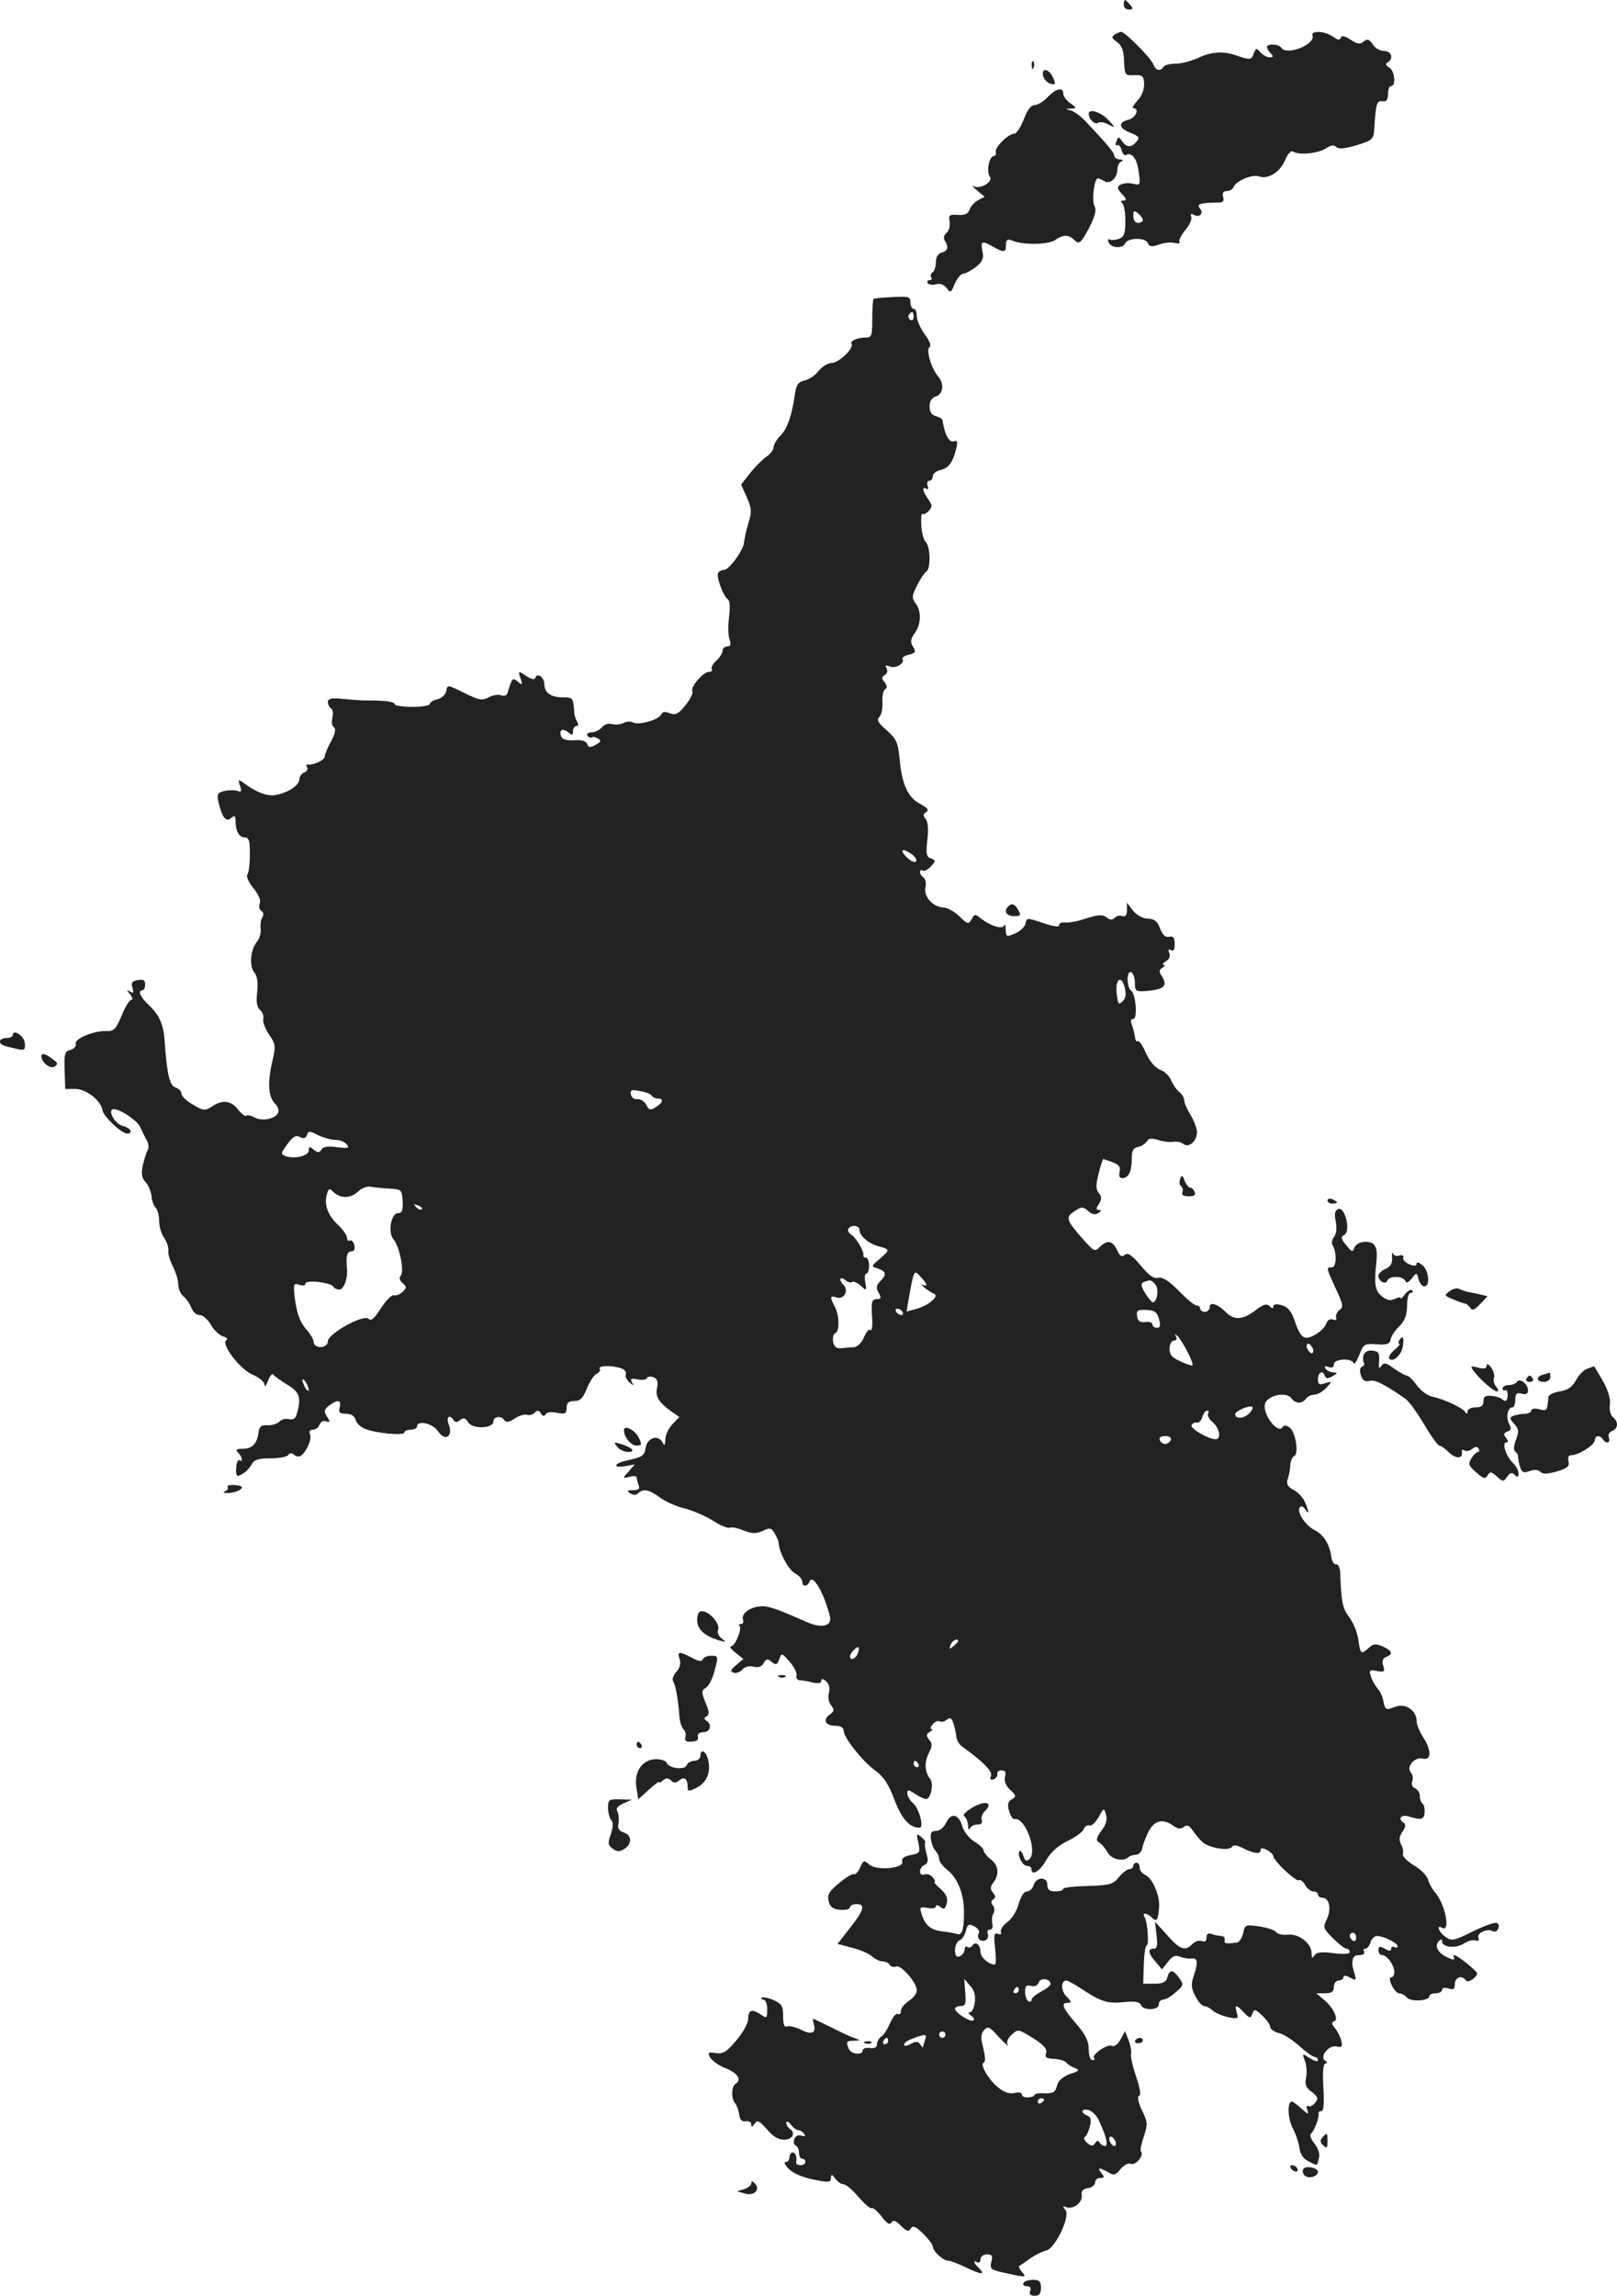 <?xml version="1.0" standalone="no"?>
<!DOCTYPE svg PUBLIC "-//W3C//DTD SVG 20010904//EN"
 "http://www.w3.org/TR/2001/REC-SVG-20010904/DTD/svg10.dtd">
<svg version="1.0" xmlns="http://www.w3.org/2000/svg"
 width="507.945pt" height="721pt" viewBox="0 0 507.945 721"
 preserveAspectRatio="xMidYMid meet">
<g transform="translate(-690,1447) scale(0.1,-0.1)"
fill="#222222" stroke="none">
<path d="M10430 14455 c0 -8 7 -15 16 -15 14 0 14 3 4 15 -7 8 -14 15 -16 15
-2 0 -4 -7 -4 -15z"/>
<path d="M10401 14361 c-10 -7 -9 -11 8 -23 15 -11 21 -27 22 -60 2 -44 3 -46
32 -44 26 1 30 -3 31 -27 1 -17 -7 -38 -21 -53 -12 -13 -18 -24 -13 -24 21 0
8 -30 -15 -36 -34 -8 -31 -27 6 -41 27 -11 30 -15 19 -28 -16 -19 -30 -19 -45
1 -11 16 -12 16 -18 0 -4 -9 -3 -15 2 -12 5 3 11 -4 14 -15 3 -12 10 -19 14
-16 18 11 35 -11 40 -53 6 -41 5 -43 -18 -37 -13 3 -31 2 -39 -3 -12 -7 -11
-12 4 -29 15 -16 16 -21 5 -21 -8 0 -10 -3 -4 -8 6 -4 10 -29 10 -56 0 -40 -4
-50 -20 -56 -11 -4 -24 -5 -29 -2 -5 2 -7 -1 -4 -8 6 -19 45 -22 52 -5 7 19
65 20 72 1 4 -11 12 -12 35 -4 16 6 38 8 49 5 11 -3 18 -1 15 3 -3 5 5 21 18
37 13 15 22 34 19 42 -3 8 0 11 7 7 18 -12 34 4 20 20 -11 14 1 17 62 18 11 0
15 6 11 18 -3 12 1 18 12 18 9 0 19 6 22 14 7 18 59 40 79 32 28 -10 65 13 81
49 9 22 19 33 26 29 18 -12 79 -6 103 10 16 10 25 12 33 4 7 -7 26 -5 64 6 51
16 53 19 55 54 5 77 8 87 26 84 12 -2 17 4 17 23 0 14 5 25 10 25 16 0 11 48
-6 58 -11 6 -13 11 -5 16 20 12 12 36 -12 36 -12 0 -28 9 -35 21 -11 16 -16
18 -28 9 -11 -10 -20 -9 -41 5 -18 12 -28 14 -31 7 -3 -9 -10 -8 -25 3 -26 18
-70 20 -64 3 9 -28 -82 -64 -98 -38 -7 12 -45 14 -45 2 0 -4 5 -13 12 -20 9
-9 8 -12 -4 -12 -8 0 -21 7 -29 16 -12 14 -14 14 -21 -5 -7 -20 -11 -20 -58
-4 -36 13 -78 10 -114 -8 -22 -10 -54 -19 -72 -19 -18 0 -36 -4 -39 -10 -10
-15 -25 -12 -32 8 -7 19 -89 102 -101 102 -4 0 -13 -4 -21 -9z m89 -582 c0 -5
-7 -9 -15 -9 -9 0 -15 9 -15 21 0 18 2 19 15 9 8 -7 15 -16 15 -21z"/>
<path d="M10141 14264 c0 -11 3 -14 6 -6 3 7 2 16 -1 19 -3 4 -6 -2 -5 -13z"/>
<path d="M10177 14231 c3 -11 13 -21 23 -24 16 -4 17 -2 8 19 -13 29 -38 33
-31 5z"/>
<path d="M10191 14165 c-13 -14 -31 -25 -41 -25 -11 0 -23 -15 -34 -45 -10
-25 -23 -45 -30 -45 -19 0 -63 -44 -58 -58 2 -7 -1 -12 -6 -12 -15 0 -24 -50
-13 -64 13 -16 -30 -42 -51 -31 -7 4 -2 -2 11 -13 l24 -20 -21 -11 c-11 -6
-23 -19 -26 -29 -5 -14 -15 -18 -37 -17 -27 2 -30 -1 -26 -21 2 -13 -2 -29 -9
-35 -8 -6 -11 -16 -7 -23 14 -21 11 -34 -8 -39 -12 -3 -19 -14 -19 -30 0 -14
-5 -29 -10 -32 -6 -4 -8 -11 -5 -16 4 -5 1 -9 -5 -9 -6 0 -9 -4 -6 -9 3 -5 15
-7 26 -4 13 4 26 -1 34 -12 11 -16 14 -15 25 14 8 17 19 31 26 31 7 0 25 10
40 21 22 18 26 28 21 50 -6 33 -2 34 34 14 34 -19 40 -19 40 6 0 16 4 19 18
14 33 -15 115 -14 136 1 26 18 44 18 62 -1 14 -13 19 -9 44 37 20 39 25 58 18
71 -9 18 -1 87 11 87 3 0 12 -4 20 -9 18 -11 41 10 41 37 0 11 6 23 13 25 7 3
5 6 -5 6 -10 1 -18 6 -18 12 0 10 -21 35 -91 109 -15 16 -35 30 -45 33 -18 4
-18 5 1 6 18 1 18 2 -3 17 -12 8 -22 22 -22 30 0 21 -22 17 -49 -11z"/>
<path d="M10320 14113 c0 -17 18 -35 29 -29 6 4 21 2 33 -5 23 -12 23 -11 -1
15 -23 24 -61 36 -61 19z"/>
<path d="M9644 13531 c-2 -2 -4 -31 -4 -63 0 -51 -2 -58 -19 -58 -28 0 -52
-11 -46 -20 8 -14 -40 -60 -63 -60 -11 0 -29 -11 -40 -24 -10 -14 -30 -28 -45
-31 -20 -5 -26 -14 -30 -43 -9 -66 -24 -109 -46 -131 -11 -11 -21 -28 -21 -36
0 -8 -10 -21 -22 -29 -13 -9 -36 -32 -52 -52 l-28 -36 18 -40 c15 -34 16 -45
5 -81 -7 -23 -13 -51 -14 -62 -3 -25 -47 -85 -63 -85 -7 0 -15 -4 -18 -9 -7
-11 16 -74 30 -83 7 -4 8 -25 4 -57 -3 -27 -3 -58 2 -70 5 -15 3 -21 -7 -21
-8 0 -15 -6 -15 -13 0 -8 -9 -22 -20 -32 -11 -10 -17 -22 -14 -26 3 -5 -1 -9
-9 -9 -18 0 -59 -48 -52 -60 3 -6 -6 -25 -21 -44 -23 -28 -31 -33 -50 -26 -15
6 -24 5 -27 -4 -6 -16 -72 -35 -88 -25 -7 4 -20 4 -29 -1 -9 -5 -26 -7 -37 -4
-11 3 -25 -1 -32 -10 -8 -9 -22 -16 -33 -16 -10 0 -16 -5 -13 -10 4 -6 10 -8
14 -6 4 3 13 1 20 -4 11 -6 9 -10 -8 -19 -17 -10 -22 -9 -27 3 -4 9 -17 13
-41 11 -23 -1 -37 3 -40 12 -8 20 4 28 22 13 12 -10 15 -10 15 4 0 9 5 16 11
16 6 0 7 5 2 13 -4 6 -8 19 -9 27 -3 49 -4 50 -37 50 -37 0 -57 15 -57 41 0
21 -22 38 -28 21 -2 -8 -11 -6 -29 5 -25 17 -26 17 -18 -7 7 -22 6 -23 -8 -11
-17 14 -18 13 -33 -36 -2 -7 -10 -10 -19 -7 -9 4 -27 1 -40 -6 -20 -11 -31 -9
-77 14 -52 26 -53 26 -56 6 -2 -11 -14 -23 -28 -26 -13 -3 -24 -10 -24 -15 0
-5 -25 -9 -55 -9 -30 0 -55 4 -55 8 0 8 -28 12 -75 12 -33 0 -42 1 -87 5 -37
4 -48 1 -48 -10 0 -7 5 -17 10 -20 6 -3 7 -17 4 -30 -3 -12 -1 -26 5 -29 7 -5
4 -20 -9 -44 -11 -20 -20 -42 -20 -48 0 -11 -36 -28 -53 -25 -5 1 -6 -3 -2 -9
3 -5 -1 -13 -9 -16 -9 -3 -16 -14 -16 -23 0 -18 -38 -42 -76 -48 -24 -4 -57 8
-93 34 -23 17 -24 17 -17 -5 6 -17 4 -21 -8 -16 -9 3 -27 3 -41 0 -22 -6 -24
-10 -19 -34 12 -50 24 -65 40 -51 11 9 14 8 14 -9 0 -32 11 -52 29 -52 13 0
16 -10 16 -53 0 -28 -3 -57 -8 -64 -4 -6 4 -24 19 -42 16 -20 24 -38 20 -48
-4 -9 -1 -20 5 -24 7 -4 8 -12 3 -20 -5 -8 -7 -24 -5 -37 1 -13 -4 -31 -12
-40 -20 -23 -25 -76 -8 -96 9 -11 12 -31 9 -61 -4 -32 -1 -48 9 -57 8 -6 12
-19 10 -28 -2 -9 6 -31 18 -49 21 -30 22 -36 10 -86 -15 -66 -12 -109 8 -130
9 -8 14 -22 11 -29 -8 -20 -51 -29 -75 -15 -11 6 -23 8 -26 5 -3 -3 -14 6 -25
19 -22 29 -49 32 -82 10 -22 -14 -27 -14 -60 6 -20 11 -36 27 -36 34 0 8 -8
16 -19 20 -18 5 -27 43 -34 150 -4 48 -17 78 -48 107 -28 26 -38 48 -21 48 4
0 8 8 8 18 0 14 -6 17 -23 14 -18 -3 -22 -9 -17 -24 5 -16 3 -19 -7 -12 -12 6
-12 5 0 -9 7 -9 9 -17 4 -17 -6 0 -20 -22 -31 -50 -18 -43 -24 -49 -49 -48
-40 1 -100 -25 -95 -40 2 -7 -5 -16 -16 -19 -18 -4 -21 -12 -19 -64 l2 -59 32
0 c34 0 80 -36 85 -67 3 -19 60 -73 77 -73 21 0 11 18 -13 24 -22 5 -45 41
-34 51 10 11 78 -31 88 -54 7 -14 16 -34 22 -44 5 -10 6 -23 2 -29 -4 -6 -10
-27 -15 -46 -6 -28 -4 -41 8 -54 9 -10 17 -29 19 -44 1 -15 7 -31 13 -37 6 -6
11 -25 11 -42 0 -17 7 -41 16 -53 8 -12 14 -30 13 -40 -2 -9 5 -31 14 -49 9
-18 17 -43 17 -56 0 -14 7 -31 16 -38 9 -7 20 -23 25 -36 5 -13 16 -23 26 -23
10 0 26 -14 36 -31 9 -17 27 -33 38 -36 12 -3 16 -9 10 -12 -18 -12 44 -93 84
-109 19 -8 35 -21 36 -31 0 -9 5 -3 11 13 6 15 13 24 17 19 3 -5 23 -19 44
-32 38 -23 44 -40 30 -89 -4 -17 -11 -22 -25 -19 -10 3 -24 -1 -31 -8 -7 -7
-24 -12 -38 -11 -19 1 -25 -5 -27 -24 -5 -35 -20 -50 -50 -50 -20 0 -23 -3
-14 -12 14 -14 16 -32 4 -24 -5 3 -9 -8 -10 -24 -1 -27 2 -29 18 -20 11 6 24
19 30 30 8 16 21 20 60 20 27 0 52 5 55 10 5 7 11 8 19 1 6 -5 16 -7 21 -3 18
13 35 51 29 67 -4 9 -1 15 9 15 8 0 18 7 21 16 3 9 13 14 21 10 12 -4 13 -2 2
15 -10 17 -9 22 7 35 27 20 39 18 33 -6 -4 -16 0 -20 20 -20 16 0 27 -7 30
-19 3 -11 17 -24 31 -29 37 -14 122 -21 122 -11 0 5 9 9 20 9 11 0 20 5 20 10
0 21 50 10 66 -15 22 -33 48 -17 34 21 -10 24 2 34 15 14 5 -8 11 -7 20 0 11
9 17 7 26 -7 13 -22 79 -20 79 3 0 16 26 19 35 3 5 -7 15 -5 32 6 13 9 30 14
38 12 7 -3 18 0 24 6 9 9 14 9 20 -2 6 -9 11 -10 15 -2 4 6 20 8 36 4 26 -5
30 -2 30 16 0 15 6 21 24 21 19 0 27 9 40 40 9 23 23 43 31 46 8 4 12 10 9 15
-6 10 30 12 64 3 13 -4 21 -12 18 -20 -3 -7 3 -18 12 -26 13 -11 14 -11 7 1
-6 11 -2 13 18 9 15 -3 28 -1 29 4 2 5 11 6 20 3 13 -5 16 -14 12 -34 -6 -28
5 -45 48 -76 l22 -15 -22 -23 c-12 -13 -22 -34 -22 -48 -1 -20 -2 -21 -10 -7
-15 24 -48 11 -52 -20 -3 -22 -10 -28 -51 -37 -50 -10 -57 -27 -9 -19 l26 5
-19 -22 c-20 -22 -20 -22 3 -17 12 4 22 2 22 -2 0 -5 3 -15 6 -24 5 -12 0 -16
-17 -16 -19 0 -21 -2 -9 -10 9 -6 18 -6 24 0 16 16 35 12 69 -13 18 -13 53
-29 80 -35 26 -7 65 -24 87 -38 21 -14 45 -24 52 -22 7 3 27 -1 45 -9 26 -10
38 -10 59 -1 22 11 27 10 37 -7 7 -11 12 -24 13 -30 1 -30 31 -85 51 -96 13
-7 23 -18 23 -26 0 -17 17 -17 23 0 10 26 46 -36 64 -110 7 -30 -26 -38 -73
-17 -100 44 -121 51 -146 49 -33 -2 -61 -24 -54 -42 3 -7 0 -13 -6 -13 -6 0
-9 -3 -5 -6 9 -9 -14 -64 -26 -64 -7 0 -1 -9 13 -20 l25 -20 -22 -19 c-18 -15
-20 -20 -9 -24 8 -3 20 1 27 9 8 9 21 13 35 10 16 -4 26 -1 33 11 8 14 12 15
25 4 13 -11 17 -10 24 8 7 21 8 20 32 -7 14 -16 24 -35 22 -44 -2 -8 3 -15 10
-15 7 0 26 -3 41 -7 17 -4 27 -2 27 5 0 8 4 8 15 -1 9 -8 13 -21 9 -36 -4 -14
-1 -31 7 -40 11 -14 10 -18 -5 -29 -23 -17 -13 -35 20 -35 14 0 24 -6 24 -15
0 -22 60 -97 100 -126 26 -19 42 -43 60 -92 23 -60 47 -87 79 -87 14 0 -1 59
-20 76 -10 9 -19 24 -19 32 0 12 4 12 25 -2 13 -9 29 -16 34 -16 15 0 25 48
13 63 -17 21 -19 51 -5 80 12 23 12 31 2 43 -10 13 -10 17 2 25 8 5 10 9 5 9
-5 0 -3 7 4 15 7 8 16 12 22 9 5 -3 15 -1 22 5 11 9 15 6 21 -11 4 -13 8 -31
9 -41 0 -10 8 -24 17 -31 68 -49 97 -79 92 -93 -4 -11 -2 -14 8 -11 8 3 13 11
12 17 -2 6 4 11 13 11 12 0 15 -6 11 -20 -3 -13 2 -28 16 -41 20 -18 20 -21 5
-30 -12 -7 -14 -16 -8 -37 4 -15 12 -26 17 -25 33 7 73 -101 47 -125 -10 -9
-14 -7 -19 9 -4 11 -9 18 -12 16 -9 -10 8 -47 23 -47 8 0 14 -4 14 -10 0 -23
27 -7 47 29 15 25 37 45 66 59 25 12 47 28 51 37 3 9 12 15 19 12 6 -2 19 10
28 26 16 30 17 30 23 9 5 -15 1 -32 -14 -51 -17 -24 -18 -31 -7 -38 8 -4 19
-18 26 -30 11 -22 49 -31 65 -16 4 4 15 8 24 8 9 0 18 9 20 20 2 11 11 35 20
53 18 35 45 42 78 18 14 -10 22 -11 32 -4 10 8 17 6 28 -10 8 -12 21 -27 29
-35 19 -20 86 -32 95 -17 5 7 15 6 36 -5 34 -17 54 -19 54 -5 0 7 6 7 20 0 11
-6 20 -15 20 -19 0 -15 71 -81 80 -76 5 3 14 -4 20 -15 6 -11 17 -20 25 -20 8
0 15 -4 15 -10 0 -5 6 -10 14 -10 22 0 29 -36 14 -67 -13 -26 -11 -30 19 -60
18 -18 37 -33 43 -33 5 0 10 -5 10 -10 0 -7 -18 -8 -51 -4 -38 5 -53 3 -60 -7
-7 -11 -9 -9 -9 7 0 31 -40 62 -75 58 -16 -2 -32 2 -36 8 -4 6 -27 14 -53 18
-44 6 -45 6 -51 -22 -4 -15 -13 -29 -21 -29 -35 -4 -39 -3 -37 9 2 6 -3 12
-11 12 -8 0 -21 3 -30 6 -11 4 -16 1 -16 -11 0 -11 -5 -15 -15 -11 -8 3 -21
-1 -29 -9 -23 -24 -40 -18 -80 28 l-38 42 5 -42 c4 -33 2 -43 -9 -43 -19 0
-18 -14 6 -41 l20 -24 19 24 c14 18 23 22 37 16 11 -4 27 -7 37 -6 20 3 21
-13 6 -57 -8 -24 -7 -37 6 -61 8 -17 21 -31 27 -31 6 0 19 -6 27 -14 9 -8 31
-17 49 -21 31 -6 33 -5 27 14 -8 26 -1 27 23 0 18 -18 20 -19 26 -3 6 15 9 15
31 -6 14 -13 25 -29 25 -36 0 -6 12 -15 27 -19 15 -3 44 -22 65 -41 21 -19 43
-34 48 -34 6 0 10 -5 10 -10 0 -6 -11 -3 -25 6 -25 16 -25 16 -16 -8 5 -13 7
-37 4 -52 -5 -22 -1 -33 18 -46 19 -15 21 -21 10 -34 -7 -9 -17 -13 -22 -10
-5 3 -6 -3 -2 -13 5 -15 2 -14 -19 5 -13 12 -27 22 -30 22 -15 0 -13 -54 3
-84 10 -19 19 -47 21 -62 2 -18 12 -34 27 -41 30 -16 28 -17 34 9 4 13 -2 31
-14 46 -11 14 -16 28 -11 31 10 7 27 52 24 64 -1 4 3 7 9 7 7 0 9 26 6 75 -3
50 0 75 7 75 7 0 6 3 -1 8 -20 13 12 51 36 45 16 -4 19 -1 14 19 -3 12 -12 30
-20 39 -11 13 -11 18 -2 21 16 5 -4 46 -35 70 l-21 18 28 0 c20 0 27 5 27 20
0 11 7 20 15 20 8 0 15 5 15 10 0 7 7 7 21 -1 19 -10 20 -9 14 13 -4 12 -7 25
-7 28 0 23 5 30 23 30 11 0 17 5 14 10 -3 6 -2 10 4 10 5 0 13 9 16 20 3 11
13 20 20 20 21 0 65 -22 65 -32 0 -5 -4 -6 -10 -3 -5 3 -10 1 -10 -5 0 -8 -6
-8 -20 0 -16 9 -20 8 -20 -5 0 -8 5 -15 11 -15 16 0 38 -31 39 -52 0 -10 -4
-18 -10 -18 -6 0 -5 -10 2 -25 6 -14 17 -25 23 -25 7 0 18 -6 24 -13 12 -15
71 -11 71 4 0 5 9 9 20 9 11 0 20 5 20 11 0 6 9 8 20 4 16 -5 20 -2 20 14 0
22 24 29 35 11 6 -9 35 10 35 23 0 3 -18 20 -40 37 -22 17 -37 25 -34 16 5
-13 2 -13 -20 -3 -30 14 -41 36 -26 51 7 7 10 7 10 -1 0 -19 43 -23 68 -7 13
9 30 13 37 10 9 -3 12 0 9 9 -6 14 29 30 45 20 13 -7 26 15 15 25 -5 5 -39 -7
-76 -25 -60 -30 -68 -32 -87 -18 -20 13 -31 40 -12 29 29 -18 11 74 -21 111
-9 10 -19 28 -22 40 -4 13 -24 33 -45 45 -21 13 -36 28 -34 35 2 7 0 20 -6 31
-7 14 -6 25 5 40 9 13 11 23 4 27 -20 12 -10 27 13 21 42 -13 50 -11 52 12 1
13 -2 25 -7 28 -4 3 -8 13 -8 24 0 10 -7 20 -15 24 -8 3 -12 12 -9 21 4 8 2
21 -4 28 -16 18 12 51 38 44 27 -7 27 27 0 68 -11 17 -20 39 -20 50 0 33 -35
57 -66 45 -31 -12 -33 -11 -39 20 -2 13 -11 30 -19 39 -7 9 -17 26 -20 37 -6
19 -3 21 20 16 23 -4 25 -2 19 17 -4 14 -2 23 9 27 23 9 20 19 -10 33 -22 10
-30 9 -44 -4 -24 -22 -27 -20 -33 24 -2 21 -15 53 -28 71 -22 29 -26 49 -29
142 -1 15 -7 27 -13 25 -6 -1 -13 9 -15 23 -5 40 -24 71 -55 86 -29 16 -56 59
-43 71 4 4 11 1 16 -7 13 -21 12 -6 -1 23 -6 14 -22 31 -36 38 -18 10 -23 18
-18 34 4 11 8 31 8 44 1 13 7 26 12 28 16 5 5 76 -14 90 -12 8 -18 8 -23 0
-10 -16 -44 18 -53 51 -5 19 -2 30 11 39 23 17 61 17 71 1 4 -7 15 -13 23 -13
8 0 19 6 23 13 4 6 16 12 26 12 10 0 26 10 37 21 19 21 19 22 -3 15 -19 -6
-23 -4 -23 13 0 22 16 29 22 9 3 -8 9 -8 24 0 16 10 17 11 2 12 -9 0 -20 5
-24 12 -5 8 -2 9 9 5 11 -4 17 -1 17 8 0 18 56 21 62 4 2 -6 10 6 18 26 13 34
16 36 55 33 31 -2 41 1 43 15 2 10 14 29 28 42 17 18 24 35 24 65 0 24 5 40
12 40 6 0 8 3 4 7 -4 5 -14 -1 -22 -11 -8 -11 -14 -17 -14 -13 0 4 -8 3 -18
-2 -13 -7 -24 -5 -40 7 -22 17 -26 37 -19 102 6 53 -2 70 -33 70 -17 0 -30 -7
-35 -17 -6 -16 -8 -16 -26 6 -17 21 -18 26 -6 33 21 11 2 89 -19 81 -11 -4
-13 -15 -8 -39 4 -21 2 -40 -6 -49 -6 -8 -8 -20 -4 -26 14 -23 12 -69 -2 -69
-19 0 -18 -2 12 -67 23 -49 25 -58 12 -67 -8 -6 -13 -17 -11 -24 3 -7 -1 -10
-10 -6 -9 3 -18 -2 -21 -13 -3 -10 -19 -26 -35 -35 -35 -19 -45 -12 -66 49 -9
26 -21 39 -39 44 -17 5 -26 3 -26 -4 0 -8 -4 -7 -12 1 -9 9 -19 6 -44 -13 -39
-30 -67 -32 -92 -7 -27 27 -52 35 -52 17 0 -8 -7 -15 -15 -15 -8 0 -15 5 -15
10 0 6 -5 10 -11 10 -7 0 -32 21 -56 46 -32 32 -51 44 -64 41 -14 -4 -30 7
-56 39 -28 33 -40 41 -50 33 -9 -8 -15 -5 -24 15 -14 30 -31 33 -54 10 -15
-16 -19 -14 -51 22 -55 62 -58 71 -29 90 23 15 27 15 43 1 12 -11 22 -13 32
-7 10 7 11 10 2 10 -9 0 -10 4 0 19 9 15 9 23 0 34 -10 12 -10 25 -1 61 6 25
13 46 15 46 1 0 15 -5 29 -10 20 -8 26 -15 22 -30 -3 -13 0 -20 8 -20 20 0 30
20 30 60 0 27 5 35 20 38 11 2 23 10 28 18 5 9 15 10 35 4 15 -5 36 -8 47 -6
11 2 26 -1 33 -7 16 -13 42 9 42 37 0 11 -9 36 -20 54 -11 18 -20 39 -20 46 0
7 -7 20 -16 27 -9 7 -20 24 -25 36 -5 13 -20 28 -34 33 -16 6 -33 26 -45 52
-10 24 -22 41 -26 38 -4 -3 -8 4 -9 15 -2 11 -6 28 -10 38 -4 11 -3 17 5 17
14 0 8 79 -7 89 -14 10 -15 63 0 58 6 -2 12 -17 12 -33 0 -27 2 -29 40 -26 51
5 63 16 46 44 -11 17 -11 22 1 29 7 5 9 9 3 9 -5 0 -2 5 7 11 11 6 15 16 11
26 -4 11 -3 14 5 9 8 -5 12 2 12 19 0 20 -4 26 -17 23 -12 -3 -21 6 -29 26 -8
22 -17 30 -38 31 -17 0 -35 11 -47 25 l-19 25 0 -24 c0 -15 -5 -21 -14 -18 -7
3 -18 1 -24 -5 -8 -8 -15 -8 -26 1 -11 9 -25 9 -63 -3 -26 -9 -57 -15 -68 -13
-11 1 -19 -3 -18 -9 1 -6 -18 -4 -50 7 -50 17 -52 17 -55 0 -2 -10 -14 -23
-28 -30 -33 -15 -34 -15 -35 12 0 12 -3 17 -5 10 -6 -13 -45 0 -76 25 -14 12
-18 11 -26 -5 -10 -17 -13 -16 -39 10 -16 15 -38 27 -49 27 -32 1 -63 33 -57
62 3 14 0 29 -6 32 -6 4 -11 12 -11 17 0 6 4 8 9 5 4 -3 16 3 25 13 16 17 16
19 0 25 -14 5 -16 15 -11 58 4 33 2 57 -5 66 -9 10 -9 15 2 22 9 6 4 12 -19
25 -39 20 -58 62 -65 141 -5 52 -10 63 -40 90 -27 23 -33 33 -24 42 7 7 11 27
10 46 -1 19 2 37 8 41 8 5 7 11 -1 22 -10 12 -10 16 0 23 8 4 10 13 6 21 -6 9
-3 11 10 6 18 -8 48 10 40 23 -3 4 6 11 20 14 21 5 23 9 13 25 -9 14 -8 23 5
42 21 29 22 69 3 94 -12 17 -12 24 5 57 10 20 23 39 29 43 14 9 13 78 -2 93
-7 7 -13 30 -14 53 -1 22 0 38 3 35 3 -3 12 1 20 9 12 13 12 18 -1 37 -18 25
-21 42 -6 33 6 -3 7 1 4 9 -3 9 -1 16 5 16 6 0 11 6 11 14 0 8 11 17 25 20 26
7 38 24 49 68 5 21 3 26 -8 22 -14 -5 -29 22 -35 65 0 5 -10 11 -21 14 -13 3
-20 14 -20 30 0 17 7 28 20 32 23 7 27 41 6 64 -21 25 -38 84 -26 91 6 4 0 20
-15 40 -14 19 -25 44 -25 57 0 13 -4 23 -10 23 -5 0 -10 9 -10 20 0 18 -6 20
-56 17 -31 -1 -58 -4 -60 -6z m126 -57 c0 -8 -5 -12 -10 -9 -6 4 -8 11 -5 16
9 14 15 11 15 -7z m-4 -1688 c10 -8 15 -18 11 -22 -4 -4 -17 2 -29 14 -25 25
-13 30 18 8z m660 -461 c-12 -12 -14 -9 -18 23 -6 46 14 63 25 21 5 -21 4 -34
-7 -44z m-1478 -297 c2 -4 10 -8 18 -8 20 0 17 -13 -6 -27 -16 -11 -21 -10
-30 7 -6 12 -19 19 -28 18 -9 -2 -18 5 -20 14 -3 15 2 17 30 11 18 -3 35 -10
36 -15z m-995 -138 c14 0 30 -6 36 -14 10 -12 5 -13 -30 -9 -28 4 -44 2 -49
-7 -7 -11 -11 -11 -24 -1 -13 11 -16 11 -16 -2 0 -17 -45 -28 -72 -18 -17 6
-17 8 5 38 17 24 27 29 39 22 11 -6 18 -4 22 6 5 14 9 14 35 0 17 -8 41 -15
54 -15z m171 -153 c37 -2 38 -3 41 -39 1 -30 -2 -38 -15 -38 -22 0 -32 -63
-14 -82 18 -20 35 -100 23 -114 -6 -7 -4 -15 6 -24 13 -11 13 -14 0 -27 -9 -8
-21 -13 -27 -11 -7 3 -25 -16 -41 -40 -20 -32 -31 -42 -39 -34 -16 16 -128
-47 -128 -70 0 -24 -45 -25 -45 -1 0 6 -8 19 -16 30 -26 28 -36 54 -43 106 -5
45 -4 48 14 42 12 -4 20 -2 20 4 0 13 83 3 88 -11 2 -4 10 -8 18 -8 14 0 27
35 24 66 -4 37 0 54 14 54 9 0 12 7 9 20 -3 11 -9 17 -14 14 -5 -3 -9 1 -9 9
0 7 -12 24 -26 38 -33 30 -46 63 -38 95 6 23 8 24 23 9 23 -20 53 -19 77 4 10
10 28 16 39 14 11 -2 37 -5 59 -6z m101 -65 c-3 -3 -11 0 -18 7 -9 10 -8 11 6
5 10 -3 15 -9 12 -12z m1375 -65 c0 -19 30 -44 63 -52 33 -9 33 -10 0 -39 -27
-23 -27 -23 -5 -30 26 -9 28 -19 7 -40 -12 -12 -14 -20 -5 -36 9 -16 8 -20 -5
-20 -17 0 -19 -8 -15 -65 1 -22 -2 -37 -6 -32 -4 4 -13 -6 -20 -23 -7 -17 -21
-30 -31 -31 -10 0 -28 -2 -40 -3 -15 -2 -23 4 -26 20 -2 13 1 25 7 27 14 6 13
56 -2 84 -16 30 -15 35 7 28 22 -7 38 22 21 39 -16 16 -12 30 5 16 9 -7 18
-10 22 -6 3 3 15 -2 26 -11 19 -18 20 -17 15 10 -3 15 -1 27 3 27 5 0 9 11 9
25 0 14 -4 25 -10 25 -5 0 -9 3 -8 8 3 11 -23 56 -39 65 -7 5 -11 12 -8 18 9
14 35 11 35 -4z m210 -172 c0 -3 -6 -3 -12 0 -7 4 -4 0 6 -9 10 -8 24 -17 30
-19 18 -7 -16 -36 -53 -47 l-33 -9 5 32 c18 101 18 100 38 78 11 -11 19 -23
19 -26z m720 0 c11 -14 5 -55 -9 -55 -3 0 -14 13 -24 29 -13 22 -14 30 -5 34
21 9 25 8 38 -8z m-795 -85 c3 -5 2 -10 -4 -10 -5 0 -13 5 -16 10 -3 6 -2 10
4 10 5 0 13 -4 16 -10z m806 -23 c5 -20 4 -27 -7 -27 -8 0 -14 5 -14 11 0 5
-10 9 -22 7 -17 -2 -24 3 -26 18 -3 19 2 21 29 20 26 -1 34 -7 40 -29z m89
-102 c11 -21 18 -40 16 -43 -3 -2 -20 4 -39 13 -27 12 -34 22 -33 41 0 13 7
24 14 24 8 0 10 5 6 13 -5 9 -4 9 5 1 6 -5 20 -28 31 -49z m394 10 c3 -8 1
-15 -3 -15 -5 0 -11 7 -15 15 -3 8 -1 15 3 15 5 0 11 -7 15 -15z m-3154 -130
c0 -5 -5 -3 -10 5 -5 8 -10 20 -10 25 0 6 5 3 10 -5 5 -8 10 -19 10 -25z
m2953 -75 c-17 -16 -43 -17 -43 -1 0 9 43 28 53 23 5 -2 0 -12 -10 -22z m-128
0 c-3 -5 3 -17 15 -27 21 -19 27 -53 9 -53 -23 0 -80 33 -76 44 3 6 10 10 17
8 6 -1 14 7 17 18 3 11 10 20 15 20 5 0 6 -4 3 -10z m-117 -82 c-3 -7 -11 -13
-18 -13 -7 0 -15 6 -17 13 -3 7 4 12 17 12 13 0 20 -5 18 -12z m-668 -632 c0
-2 -7 -9 -15 -16 -13 -11 -14 -10 -9 4 5 14 24 23 24 12z m-316 -40 c-6 -16
-24 -23 -24 -8 0 10 22 33 27 28 2 -2 1 -11 -3 -20z m191 -346 c3 -5 1 -10 -4
-10 -6 0 -11 5 -11 10 0 6 2 10 4 10 3 0 8 -4 11 -10z m1375 -546 c0 -8 -4
-12 -10 -9 -5 3 -10 10 -10 16 0 5 5 9 10 9 6 0 10 -7 10 -16z"/>
<path d="M10067 11623 c-15 -14 -6 -30 18 -30 21 0 23 2 14 18 -10 20 -21 24
-32 12z"/>
<path d="M6940 11219 c0 -5 -9 -9 -20 -9 -11 0 -20 -5 -20 -10 0 -11 7 -14 52
-24 25 -6 28 -4 26 18 -2 23 -38 46 -38 25z"/>
<path d="M7030 11153 c1 -20 27 -41 41 -33 12 8 11 12 -6 24 -22 17 -35 20
-35 9z"/>
<path d="M10607 10767 c-3 -9 -2 -19 3 -22 5 -3 7 -12 4 -19 -3 -9 3 -13 20
-13 17 0 23 4 19 13 -3 8 -9 14 -14 14 -5 0 -13 10 -18 22 -6 18 -9 19 -14 5z"/>
<path d="M11070 10700 c0 -6 7 -10 15 -10 8 0 15 2 15 4 0 2 -7 6 -15 10 -8 3
-15 1 -15 -4z"/>
<path d="M11273 10520 c1 -18 -5 -28 -20 -35 -13 -5 -23 -15 -23 -22 0 -17 23
-29 28 -15 5 16 49 15 56 0 3 -9 9 -7 21 7 15 20 16 19 21 -3 4 -12 11 -22 18
-22 19 0 15 48 -5 66 -11 9 -19 12 -19 6 0 -8 -7 -9 -22 -3 -13 5 -22 15 -20
21 2 7 -3 10 -12 7 -8 -3 -17 -1 -20 6 -3 7 -4 1 -3 -13z"/>
<path d="M11454 10415 c-18 -13 -18 -14 11 -26 17 -7 34 -13 38 -13 4 -1 11
-7 16 -14 5 -9 13 -6 30 12 l24 25 -25 6 c-13 3 -31 7 -39 8 -8 2 -19 6 -25 9
-6 4 -20 1 -30 -7z"/>
<path d="M11295 10260 c-3 -5 -3 -10 1 -10 4 0 -3 -9 -16 -20 -13 -11 -20 -23
-16 -27 12 -13 39 12 43 40 4 28 -1 35 -12 17z"/>
<path d="M11184 10216 c-3 -8 -3 -19 0 -25 3 -5 1 -11 -5 -13 -7 -2 -9 -13 -4
-27 5 -16 12 -21 27 -18 17 5 45 -9 113 -56 11 -8 37 -44 59 -81 21 -36 43
-66 47 -66 5 0 18 -9 30 -21 21 -21 46 -21 41 0 -1 7 2 10 8 6 6 -4 17 -2 25
5 9 7 15 8 20 0 3 -5 2 -10 -2 -10 -5 0 -14 -9 -21 -20 -11 -18 -9 -23 15 -44
24 -21 29 -22 36 -9 8 12 11 12 29 -4 19 -17 21 -17 32 -1 10 13 15 15 24 6 9
-9 12 -8 12 5 0 9 -8 24 -19 34 -21 21 -34 63 -19 63 7 0 6 5 -1 14 -9 11 -8
15 4 20 12 4 14 10 5 25 -10 21 -4 51 11 51 5 0 9 11 9 24 0 19 4 23 20 19 13
-4 20 0 20 10 0 20 -26 41 -35 27 -3 -5 -15 -10 -26 -10 -10 0 -19 -5 -19 -11
0 -5 4 -8 8 -5 4 2 8 -4 8 -15 0 -19 -7 -24 -19 -12 -4 3 -18 8 -32 9 -19 2
-25 -2 -25 -17 0 -14 -7 -19 -25 -19 -14 0 -25 -6 -25 -12 0 -9 -3 -10 -8 -2
-8 13 -66 40 -104 48 -15 3 -36 20 -48 36 -12 17 -26 30 -31 30 -5 0 -23 10
-40 22 -26 19 -31 20 -40 8 -7 -11 -9 -7 -7 15 2 25 -1 31 -20 33 -13 2 -24
-3 -28 -12z"/>
<path d="M11570 10181 c0 -9 -8 -11 -27 -6 -24 6 -25 5 -13 -12 22 -28 62 -63
73 -63 5 0 4 7 -3 15 -7 8 -10 21 -7 28 3 7 -1 21 -9 32 -8 11 -14 14 -14 6z"/>
<path d="M11885 10171 c-11 -4 -27 -21 -35 -37 -12 -21 -26 -30 -51 -34 -19
-3 -34 -11 -35 -17 -4 -45 -4 -45 -29 -39 -14 4 -25 2 -25 -4 0 -5 -9 -10 -19
-10 -11 0 -27 -3 -36 -6 -14 -6 -14 -8 2 -26 14 -16 15 -24 5 -50 -8 -22 -8
-34 -1 -38 5 -4 9 -11 8 -16 0 -5 2 -19 6 -31 6 -18 11 -20 30 -13 14 5 26 5
33 -2 8 -8 23 -8 53 1 33 10 40 16 36 32 -3 12 0 19 10 19 23 0 73 33 73 47 0
15 16 17 25 3 10 -16 25 -12 19 5 -4 8 1 17 10 21 19 7 21 28 3 43 -8 6 -12
23 -10 38 3 18 -5 46 -22 76 -15 26 -27 47 -28 46 -1 0 -11 -4 -22 -8z"/>
<path d="M11748 10153 c-24 -6 -23 -23 2 -23 11 0 20 7 20 15 0 8 -1 14 -2 14
-2 -1 -11 -3 -20 -6z"/>
<path d="M11695 10140 c-3 -5 1 -10 10 -10 9 0 13 5 10 10 -3 6 -8 10 -10 10
-2 0 -7 -4 -10 -10z"/>
<path d="M8860 9978 c0 -21 22 -48 39 -48 17 0 18 3 8 24 -12 25 -47 43 -47
24z"/>
<path d="M8839 9926 c7 -9 23 -16 34 -16 26 0 12 15 -23 25 -22 7 -23 6 -11
-9z"/>
<path d="M7615 9800 c3 -5 -1 -11 -7 -13 -8 -4 -7 -6 4 -6 20 -1 48 9 48 18 0
3 -11 7 -25 7 -14 1 -23 -2 -20 -6z"/>
<path d="M9090 9382 c0 -29 24 -51 70 -64 22 -6 23 -6 7 6 -10 8 -15 20 -11
29 6 18 -28 57 -51 57 -10 0 -15 -10 -15 -28z"/>
<path d="M9035 9259 c4 -13 1 -27 -10 -39 -9 -10 -14 -23 -11 -29 8 -12 17
-62 20 -109 1 -18 7 -37 13 -43 6 -6 9 -18 6 -25 -3 -8 1 -14 11 -14 25 0 31
4 28 17 -2 7 6 13 18 13 21 0 28 24 9 36 -8 5 -8 9 1 14 9 5 8 16 -4 43 -13
33 -13 38 1 46 9 5 22 30 28 55 12 45 11 46 -11 46 -12 0 -24 -5 -26 -11 -3
-8 -14 -7 -35 5 -41 21 -46 20 -38 -5z"/>
<path d="M9348 9203 c7 -3 16 -2 19 1 4 3 -2 6 -13 5 -11 0 -14 -3 -6 -6z"/>
<path d="M8900 8990 c0 -5 5 -10 11 -10 5 0 7 5 4 10 -3 6 -8 10 -11 10 -2 0
-4 -4 -4 -10z"/>
<path d="M9100 8955 c0 -8 -9 -15 -19 -15 -10 0 -21 -6 -24 -14 -6 -16 -56
-10 -63 8 -2 6 -17 11 -33 11 -43 0 -70 -39 -62 -88 l6 -38 33 30 c17 16 32
27 32 24 0 -3 6 -1 13 6 10 8 17 7 25 -1 8 -8 15 -8 25 0 16 14 27 6 27 -19 0
-16 3 -16 29 -3 32 16 45 50 35 89 -7 27 -24 34 -24 10z"/>
<path d="M8810 8792 c0 -15 5 -33 10 -38 7 -7 6 -21 -1 -44 -10 -28 -10 -35 6
-46 13 -10 21 -10 36 -1 25 16 24 44 -2 52 -15 5 -20 13 -16 30 2 13 0 29 -4
37 -5 8 1 16 19 24 l27 12 -37 1 c-35 1 -38 -1 -38 -27z"/>
<path d="M9956 8794 c-22 -13 -33 -24 -27 -28 6 -4 11 -17 12 -29 0 -12 3 -16
6 -9 2 6 13 12 24 12 11 0 16 5 13 14 -3 7 1 20 10 28 27 27 2 35 -38 12z"/>
<path d="M9872 8745 c-7 -14 -20 -25 -31 -25 -15 0 -19 -6 -17 -25 2 -14 8
-31 14 -37 7 -7 12 -18 12 -26 0 -8 11 -23 25 -34 33 -26 52 -73 53 -128 1
-57 -6 -80 -21 -74 -7 2 -27 6 -45 8 -38 4 -56 19 -67 55 -7 21 -5 23 19 19
14 -3 26 -1 26 5 0 5 6 5 14 -2 11 -9 15 -7 20 11 4 17 -1 29 -20 46 -14 12
-22 22 -18 22 3 0 1 6 -6 14 -6 8 -18 12 -26 9 -8 -3 -14 1 -14 10 0 8 7 17
14 20 11 5 13 13 6 36 -4 16 -6 31 -4 34 3 2 -3 10 -12 18 -15 12 -16 11 -9
-19 6 -30 5 -33 -25 -38 -20 -4 -29 -11 -26 -20 8 -22 -80 -30 -103 -10 -17
15 -19 14 -29 -9 -7 -15 -16 -24 -20 -21 -4 2 -25 -10 -46 -28 -32 -26 -38
-37 -33 -57 5 -19 14 -25 37 -27 16 -1 30 2 30 8 0 5 9 10 20 10 30 0 24 -19
-20 -75 l-39 -50 45 -12 c25 -6 53 -18 63 -27 10 -9 25 -16 34 -16 9 0 19 -5
22 -11 4 -6 13 -8 20 -5 16 6 65 -51 65 -75 0 -9 -11 -24 -25 -33 -14 -9 -25
-23 -25 -32 0 -8 -4 -12 -10 -9 -5 3 -16 -10 -24 -29 -8 -18 -20 -38 -28 -42
-7 -5 -13 -16 -13 -24 0 -10 -8 -14 -22 -12 -13 2 -23 -2 -23 -7 0 -17 -37
-13 -44 5 -9 23 -8 24 17 25 21 1 21 1 2 8 -11 3 -44 19 -74 34 -30 15 -56 27
-57 27 -1 0 0 -8 3 -19 7 -27 -9 -32 -42 -15 -16 8 -35 12 -42 10 -9 -4 -13 5
-13 32 0 32 -4 39 -31 51 -16 7 -33 10 -36 7 -4 -3 -1 -6 5 -6 7 0 12 -14 12
-30 0 -30 -1 -30 -23 -15 -26 17 -37 12 -37 -18 0 -11 -16 -40 -36 -64 -31
-37 -42 -44 -65 -41 -24 4 -27 2 -18 -14 6 -10 28 -26 50 -34 38 -16 50 -36
29 -49 -13 -8 -13 -48 -1 -60 5 -6 11 -21 13 -35 2 -17 8 -24 21 -22 9 2 17
-3 17 -10 0 -9 3 -9 10 2 9 13 15 10 39 -17 18 -22 36 -33 54 -33 27 0 38 22
17 35 -5 3 -10 12 -10 18 0 7 7 4 14 -5 7 -10 18 -18 24 -18 6 0 14 -5 18 -12
5 -7 2 -9 -9 -5 -9 3 -18 -1 -22 -11 -3 -9 -1 -18 4 -20 6 -2 11 -12 11 -23 0
-10 5 -19 10 -19 6 0 10 -4 10 -10 0 -5 -7 -10 -15 -10 -8 0 -14 3 -14 8 3 18
-2 32 -11 32 -5 0 -10 -7 -10 -15 0 -8 -5 -15 -12 -15 -7 0 -2 -10 10 -22 13
-13 45 -27 77 -33 48 -10 55 -9 55 4 1 14 3 13 14 -1 7 -10 19 -18 26 -18 7 0
29 -18 47 -40 19 -22 38 -38 42 -35 4 2 18 -10 31 -27 16 -21 25 -27 30 -18 6
9 14 6 30 -10 18 -18 24 -20 31 -9 6 11 15 7 39 -16 16 -16 30 -34 30 -40 0
-15 33 -45 49 -45 6 0 31 -9 53 -20 50 -24 65 -26 44 -4 -18 17 -21 28 -6 19
6 -3 10 1 10 9 0 9 9 16 20 16 17 0 19 -5 14 -24 -5 -22 -2 -25 46 -35 65 -14
65 -14 50 4 -7 9 -11 17 -9 18 2 1 18 12 35 24 17 12 40 23 50 25 28 5 77 107
61 127 -10 12 -9 14 3 9 22 -8 52 16 48 39 -2 12 4 19 20 21 12 2 22 10 22 18
0 8 7 14 16 14 14 0 14 3 4 15 -15 18 -7 19 21 3 17 -11 23 -10 39 10 11 13
25 20 33 16 15 -5 42 28 31 39 -3 3 1 24 9 47 13 39 12 46 -6 83 -12 25 -15
43 -9 45 7 2 3 24 -9 60 -11 31 -18 64 -16 72 2 8 -2 28 -8 43 l-11 28 -14
-26 c-8 -15 -19 -24 -28 -20 -15 6 -65 -29 -55 -39 3 -3 1 -6 -5 -6 -7 0 -12
15 -12 34 0 26 -10 46 -40 81 -43 50 -49 65 -25 65 12 0 11 4 -5 20 -18 18
-18 50 0 50 4 0 22 -10 41 -22 66 -44 86 -51 138 -46 36 4 51 1 55 -9 7 -18
56 -17 56 2 0 8 6 15 13 15 8 0 26 10 40 23 25 21 26 24 11 45 -19 27 -30 28
-37 2 -4 -15 -14 -20 -41 -20 l-35 0 2 60 c1 33 5 60 9 60 8 0 3 75 -7 90 -9
14 8 13 23 -2 15 -15 20 -10 23 32 3 39 -22 94 -46 103 -8 4 -15 13 -15 22 0
8 -4 15 -10 15 -5 0 -10 -4 -10 -10 0 -5 -5 -10 -12 -10 -7 0 -21 -11 -33 -25
-18 -23 -28 -26 -97 -28 -43 -1 -78 -5 -78 -9 0 -5 -11 -8 -25 -8 -18 0 -25 5
-25 20 0 13 -7 20 -19 20 -10 0 -21 -9 -24 -20 -3 -11 -12 -20 -21 -20 -9 0
-19 -15 -26 -39 -5 -21 -21 -47 -35 -57 -14 -10 -23 -24 -21 -31 3 -7 -1 -10
-10 -6 -11 4 -13 -4 -8 -46 3 -28 3 -51 -1 -51 -19 0 -45 23 -45 40 0 22 -16
35 -25 20 -4 -6 -11 -8 -16 -5 -5 4 -9 0 -9 -8 0 -8 -7 -17 -15 -21 -11 -4
-15 2 -15 20 0 13 6 27 14 30 8 3 17 16 20 30 6 21 9 23 27 14 11 -6 17 -15
14 -21 -9 -14 4 -29 20 -23 7 3 11 12 8 20 -3 8 0 14 7 14 7 0 10 8 7 19 -2
10 -1 25 4 32 4 7 3 19 -2 25 -7 8 -6 14 1 19 8 5 8 11 -1 21 -8 9 -8 18 -2
27 23 28 21 57 -3 76 -13 10 -24 24 -24 29 0 6 -13 19 -29 28 -16 10 -33 31
-38 48 -11 39 -36 45 -51 11z m328 -506 c0 -5 -13 -15 -30 -24 -16 -9 -30 -20
-30 -26 0 -6 -4 -7 -10 -4 -5 3 -10 17 -10 30 0 18 4 22 19 18 11 -3 21 2 24
11 6 16 37 12 37 -5z m-238 -58 c-2 -17 -9 -31 -16 -31 -6 0 -4 -4 4 -10 8 -5
12 -12 8 -15 -8 -8 -58 24 -58 36 0 5 8 9 18 9 15 0 17 7 14 43 l-3 42 19 -22
c13 -14 17 -31 14 -52z m138 39 c0 -5 -5 -10 -11 -10 -5 0 -7 5 -4 10 3 6 8
10 11 10 2 0 4 -4 4 -10z m-35 -172 c-4 8 1 21 13 32 20 18 21 18 67 -11 34
-21 45 -34 41 -47 -5 -13 1 -17 25 -18 17 -1 34 -6 38 -11 3 -5 15 -13 26 -17
18 -7 16 -10 -15 -20 -23 -9 -36 -21 -40 -37 -5 -20 -12 -24 -38 -23 -18 1
-32 -1 -32 -5 0 -4 -9 -7 -20 -8 -11 -1 -20 3 -20 9 0 6 -10 8 -22 5 -13 -4
-32 1 -47 13 -31 21 -65 77 -51 82 6 2 5 18 -1 45 -9 33 -8 45 2 57 12 14 18
11 47 -22 19 -20 31 -31 27 -24z m-195 32 c0 -5 -4 -10 -10 -10 -5 0 -10 5
-10 10 0 6 5 10 10 10 6 0 10 -4 10 -10z m-64 -16 c-3 -9 -6 -19 -6 -22 0 -4
-4 -1 -9 7 -7 10 -13 11 -30 2 -12 -7 -21 -8 -21 -2 0 5 12 14 28 19 39 15 45
14 38 -4z m-116 -4 c0 -5 -5 -10 -11 -10 -5 0 -7 5 -4 10 3 6 8 10 11 10 2 0
4 -4 4 -10z m490 -184 c0 -3 -4 -8 -10 -11 -5 -3 -10 -1 -10 4 0 6 5 11 10 11
6 0 10 -2 10 -4z m174 -70 c22 -48 28 -76 17 -76 -5 0 -13 5 -17 11 -4 8 -9 7
-14 -2 -7 -10 -12 -10 -25 1 -9 7 -12 16 -7 19 5 3 12 18 16 34 5 20 2 29 -9
33 -22 9 -18 23 5 17 11 -3 27 -19 34 -37z m50 -61 c3 -8 1 -15 -3 -15 -5 0
-11 7 -15 15 -3 8 -1 15 3 15 5 0 11 -7 15 -15z"/>
<path d="M10466 8062 c-3 -5 1 -9 9 -9 8 0 15 4 15 9 0 4 -4 8 -9 8 -6 0 -12
-4 -15 -8z"/>
<path d="M9618 8053 c7 -3 16 -2 19 1 4 3 -2 6 -13 5 -11 0 -14 -3 -6 -6z"/>
<path d="M11054 7757 c-8 -9 -7 -16 3 -25 11 -11 13 -8 13 13 0 28 -1 29 -16
12z"/>
<path d="M10955 7660 c3 -5 11 -10 16 -10 6 0 7 5 4 10 -3 6 -11 10 -16 10 -6
0 -7 -4 -4 -10z"/>
<path d="M10994 7658 c-3 -5 -2 -14 4 -20 12 -12 42 -4 42 11 0 13 -39 21 -46
9z"/>
<path d="M9260 7613 c0 -6 -10 -14 -22 -18 l-23 -7 25 -7 c29 -9 50 13 31 32
-8 8 -11 8 -11 0z"/>
<path d="M10115 7300 c-3 -5 1 -10 10 -10 11 0 15 -5 11 -15 -4 -10 1 -15 14
-15 15 0 20 7 20 25 0 20 -5 25 -24 25 -14 0 -28 -4 -31 -10z"/>
</g>
</svg>

